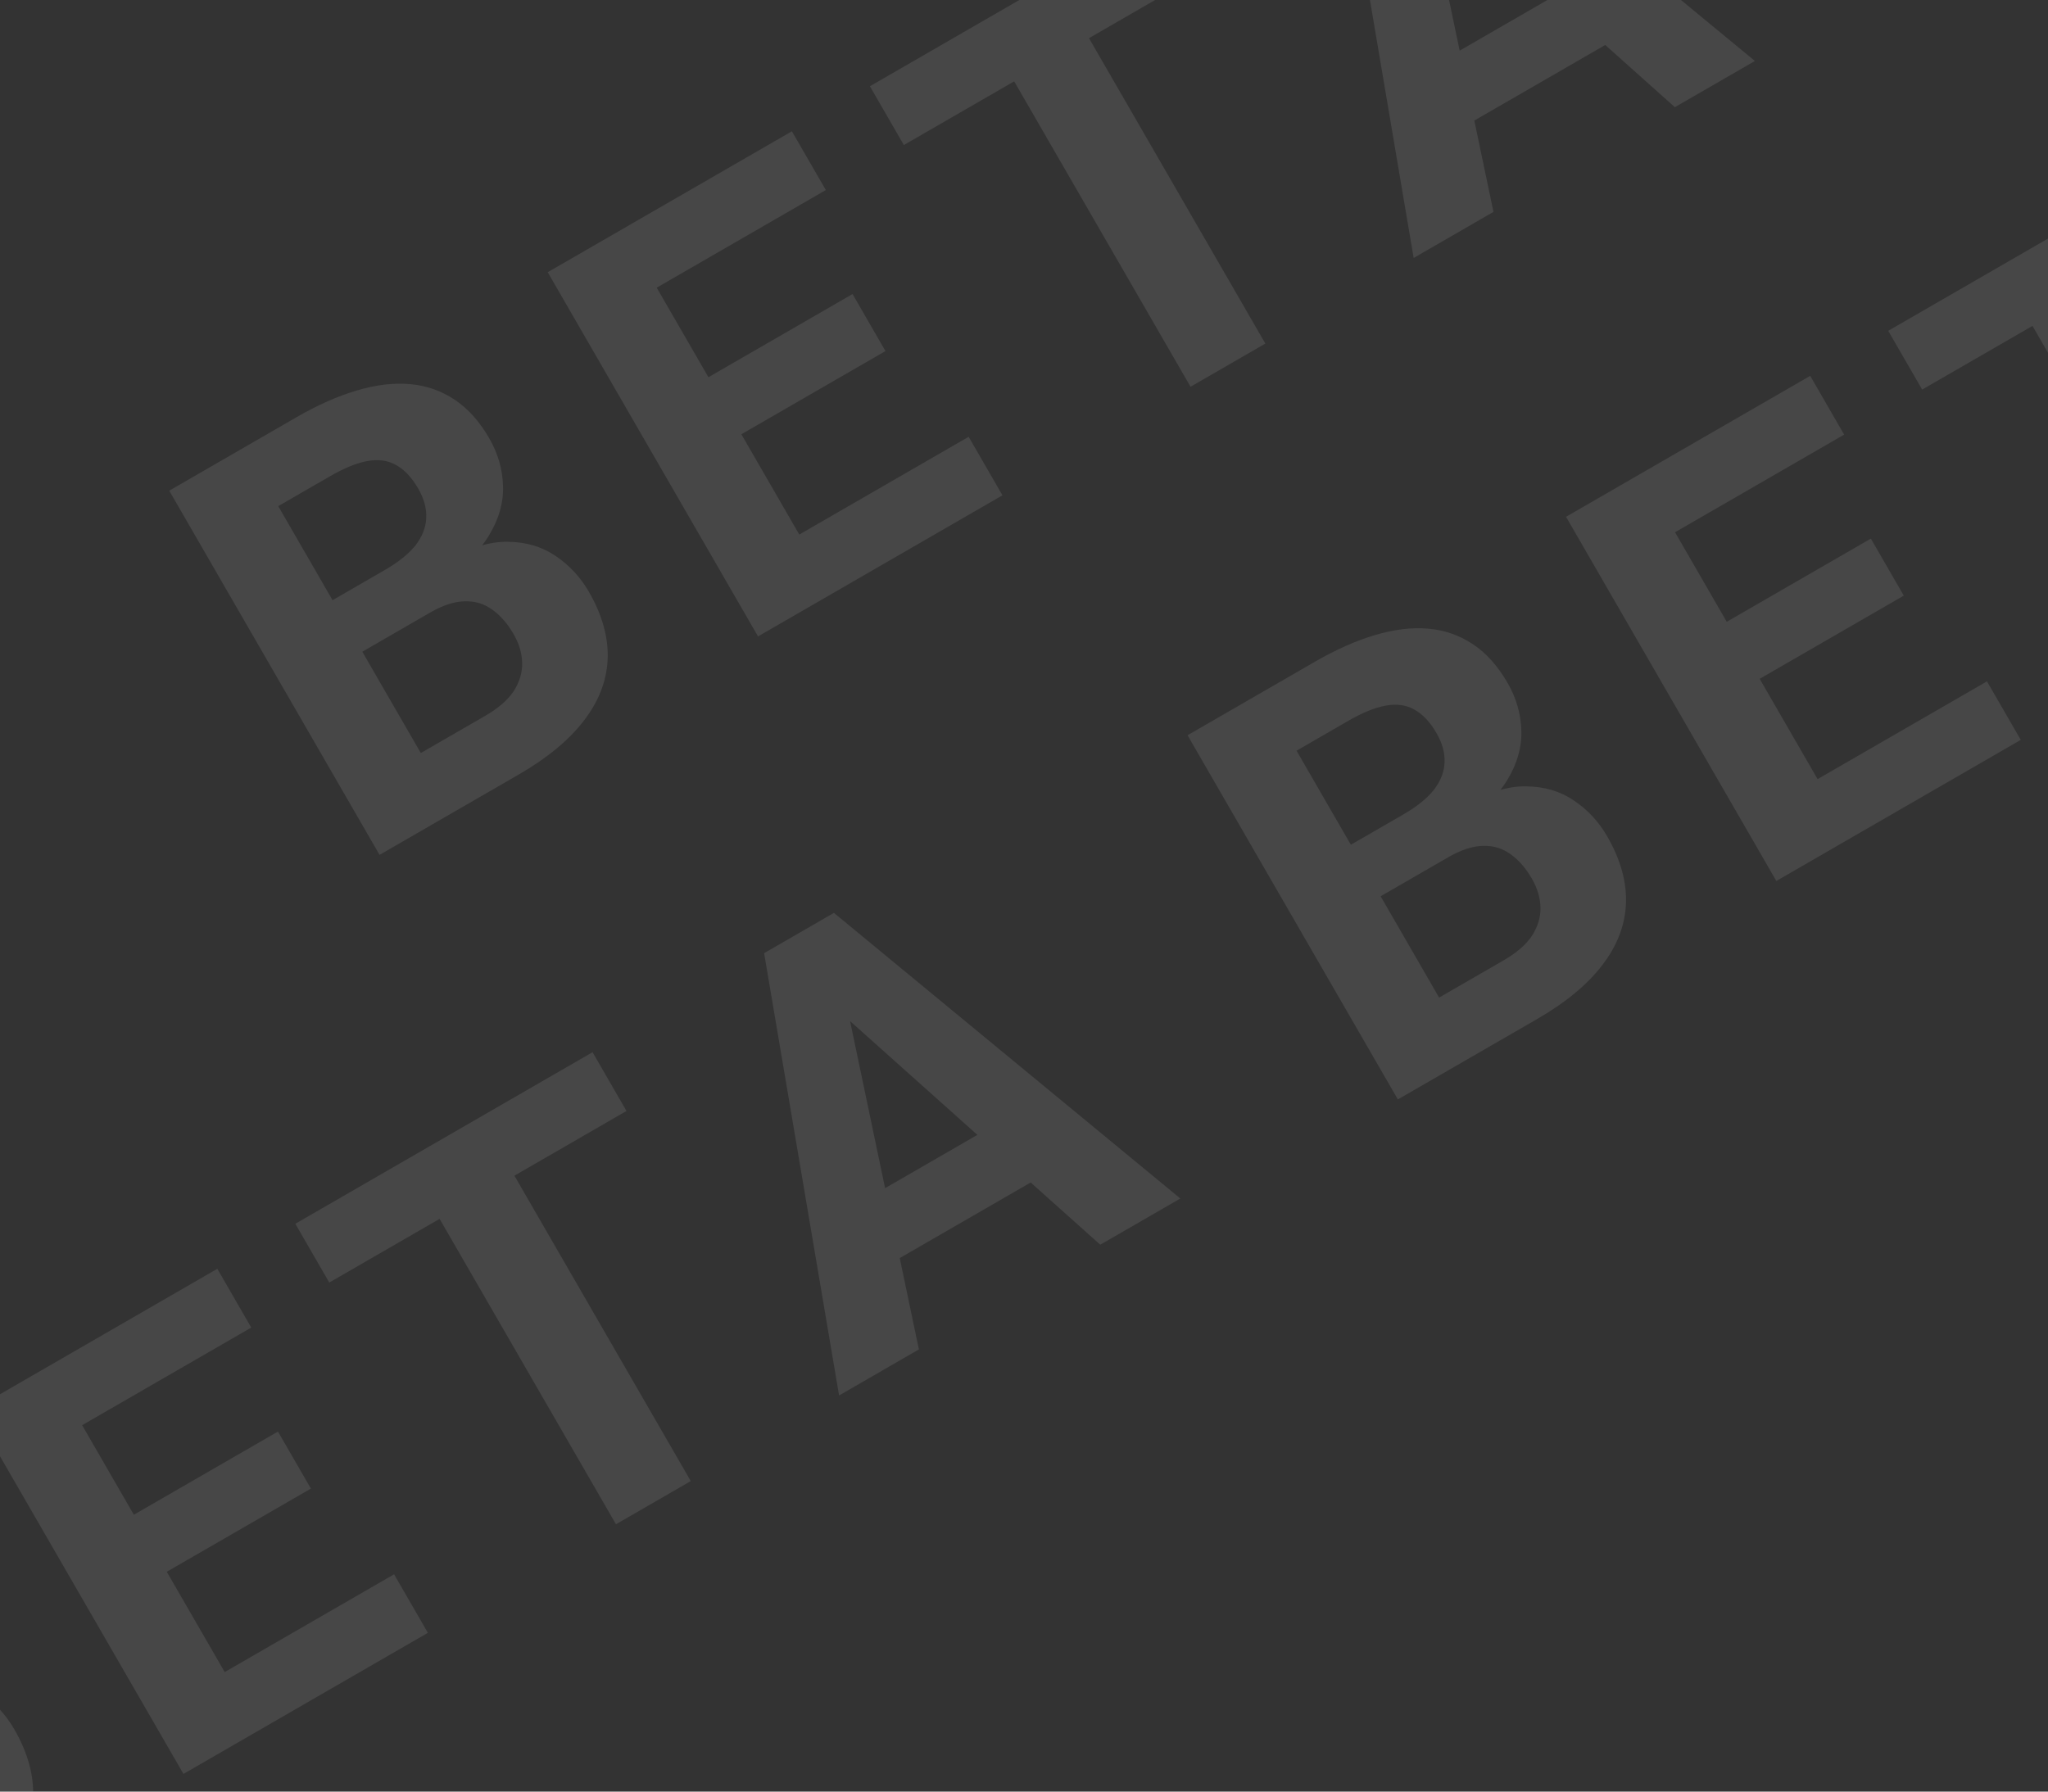 <svg fill="none" height="315" viewBox="0 0 360 315" width="360" xmlns="http://www.w3.org/2000/svg" xmlns:xlink="http://www.w3.org/1999/xlink"><rect x="0" y="0" width="360" height="315" fill="#333333" stroke="none"/><clipPath id="a"><path d="m0 0h360v315h-360z"/></clipPath><g clip-path="url(#a)" fill="#fff"><path d="m148.293 174.119 13.231 63.136-14.029 8.1-13.177-77.768 8.928-5.155zm45.115 44.728-48.106-43.001-7.729-10.138 9.015-5.205 60.893 50.219zm-14.553-23.379 5.966 10.335-33.818 19.525-5.967-10.335z" opacity=".1"/><path d="m84.457 196.375 36.968 64.031-13.149 7.592-36.969-64.032zm19.702-11.375 5.967 10.334-52.246 30.164-5.967-10.334z" opacity=".1"/><path d="m69.272 276.796 5.941 10.291-34.083 19.677-5.941-10.29zm-60.8-36.552 36.969 64.032-13.193 7.617-36.969-64.031zm40.388 11.454 5.789 10.027-29.641 17.113-5.789-10.026zm-10.659-28.618 5.967 10.335-34.039 19.652-5.967-10.334z" opacity=".1"/><path d="m-25.44 307.73-16.448 9.496-5.318-9.009 13.809-7.972c2.433-1.405 4.249-2.864 5.448-4.377 1.181-1.542 1.806-3.134 1.875-4.776.081-1.689-.387-3.413-1.403-5.172-1.151-1.993-2.463-3.386-3.936-4.177-1.444-.808-3.118-1.034-5.023-.677-1.875.34-4.045 1.221-6.507 2.643l-9.147 5.281 31.002 53.697-13.193 7.617-36.969-64.031 22.341-12.899c3.723-2.149 7.254-3.719 10.592-4.708 3.368-1.006 6.492-1.383 9.374-1.131 2.882.251 5.5 1.164 7.854 2.736 2.337 1.543 4.369 3.81 6.096 6.801 1.523 2.638 2.327 5.419 2.412 8.341.114 2.905-.699 5.798-2.437 8.678-1.709 2.863-4.559 5.544-8.549 8.044zm15.653 28.432-19.482 11.248-.796-13.262 14.337-8.277c2.316-1.337 3.996-2.795 5.038-4.375 1.026-1.608 1.518-3.261 1.477-4.957-.041-1.696-.544-3.38-1.509-5.051-1.083-1.877-2.345-3.318-3.786-4.323-1.411-1.023-3.018-1.503-4.819-1.44-1.818.033-3.856.702-6.113 2.005l-12.71 7.338-5.143-9.11 15.832-9.141 5.091 1.81c3.865-2.31 7.4-3.432 10.605-3.366 3.217.019 6.019.844 8.407 2.475 2.417 1.615 4.371 3.712 5.861 6.292 2.37 4.104 3.473 8.08 3.31 11.927-.18 3.818-1.594 7.43-4.241 10.834-2.618 3.388-6.404 6.512-11.359 9.373z" opacity=".1"/><path d="m364.457 39.374 36.968 64.031-13.149 7.592-36.969-64.032zm19.702-11.375 5.967 10.335-52.246 30.164-5.967-10.335z" opacity=".1"/><path d="m349.272 119.796 5.941 10.29-34.082 19.678-5.942-10.291zm-60.8-36.552 36.968 64.032-13.193 7.617-36.969-64.032zm40.388 11.454 5.789 10.027-29.641 17.113-5.79-10.027zm-10.659-28.618 5.966 10.335-34.038 19.652-5.967-10.335z" opacity=".1"/><path d="m254.56 150.73-16.448 9.496-5.318-9.009 13.809-7.973c2.433-1.404 4.249-2.863 5.448-4.376 1.181-1.542 1.806-3.134 1.874-4.777.081-1.688-.386-3.412-1.402-5.171-1.151-1.994-2.463-3.386-3.936-4.177-1.444-.809-3.119-1.034-5.024-.677-1.875.34-4.044 1.221-6.507 2.643l-9.147 5.281 31.002 53.697-13.194 7.617-36.968-64.032 22.34-12.898c3.724-2.15 7.255-3.719 10.593-4.708 3.367-1.006 6.492-1.383 9.373-1.132 2.882.252 5.5 1.164 7.854 2.737 2.338 1.543 4.37 3.81 6.096 6.801 1.524 2.638 2.328 5.419 2.412 8.341.114 2.905-.698 5.798-2.437 8.678-1.709 2.863-4.558 5.544-8.549 8.043zm15.653 28.432-19.482 11.248-.796-13.262 14.337-8.277c2.316-1.337 3.995-2.796 5.038-4.375 1.026-1.609 1.518-3.261 1.477-4.957-.041-1.697-.544-3.38-1.509-5.052-1.083-1.876-2.345-3.317-3.786-4.322-1.411-1.023-3.017-1.503-4.819-1.44-1.818.033-3.855.701-6.113 2.005l-12.71 7.338-5.142-9.111 15.832-9.14 5.091 1.81c3.866-2.31 7.4-3.432 10.605-3.367 3.216.02 6.019.845 8.407 2.476 2.417 1.614 4.371 3.712 5.861 6.292 2.369 4.104 3.472 8.08 3.309 11.927-.18 3.818-1.594 7.429-4.241 10.834-2.618 3.388-6.404 6.512-11.359 9.373z" opacity=".1"/><path d="m249.293-25.881 13.231 63.136-14.029 8.1-13.177-77.768 8.928-5.154zm45.115 44.728-48.106-43.001-7.729-10.138 9.015-5.205 60.893 50.219zm-14.553-23.379 5.966 10.335-33.818 19.525-5.967-10.335z" opacity=".1"/><path d="m185.457-3.625 36.968 64.032-13.149 7.592-36.969-64.032zm19.702-11.375 5.967 10.335-52.246 30.164-5.967-10.335z" opacity=".1"/><path d="m170.272 76.796 5.941 10.291-34.082 19.678-5.942-10.291zm-60.8-36.551 36.968 64.032-13.193 7.617-36.969-64.032zm40.388 11.454 5.789 10.027-29.641 17.113-5.79-10.027zm-10.659-28.618 5.966 10.335-34.038 19.652-5.967-10.335z" opacity=".1"/><path d="m75.56 107.73-16.448 9.496-5.318-9.009 13.809-7.973c2.433-1.405 4.249-2.863 5.448-4.376 1.181-1.542 1.806-3.134 1.875-4.776.081-1.688-.387-3.412-1.403-5.171-1.151-1.994-2.463-3.386-3.936-4.177-1.444-.808-3.118-1.034-5.023-.677-1.875.34-4.045 1.221-6.507 2.643l-9.147 5.281 31.002 53.697-13.193 7.617-36.969-64.031 22.341-12.899c3.723-2.15 7.254-3.719 10.592-4.708 3.368-1.006 6.492-1.383 9.374-1.131 2.882.252 5.5 1.164 7.854 2.736 2.337 1.543 4.369 3.81 6.096 6.801 1.523 2.639 2.327 5.419 2.412 8.341.114 2.905-.699 5.798-2.437 8.678-1.709 2.863-4.559 5.544-8.549 8.043zm15.653 28.432-19.482 11.248-.796-13.262 14.337-8.277c2.316-1.337 3.996-2.796 5.038-4.375 1.026-1.609 1.518-3.261 1.477-4.957-.041-1.697-.544-3.38-1.509-5.052-1.083-1.876-2.345-3.317-3.786-4.322-1.411-1.023-3.018-1.503-4.819-1.44-1.818.033-3.856.701-6.113 2.005l-12.71 7.338-5.143-9.111 15.832-9.14 5.091 1.81c3.865-2.31 7.4-3.432 10.605-3.367 3.217.019 6.019.845 8.407 2.476 2.417 1.614 4.371 3.712 5.861 6.292 2.369 4.104 3.472 8.08 3.309 11.927-.18 3.818-1.594 7.429-4.241 10.834-2.618 3.388-6.404 6.512-11.359 9.373z" opacity=".1"/></g></svg>